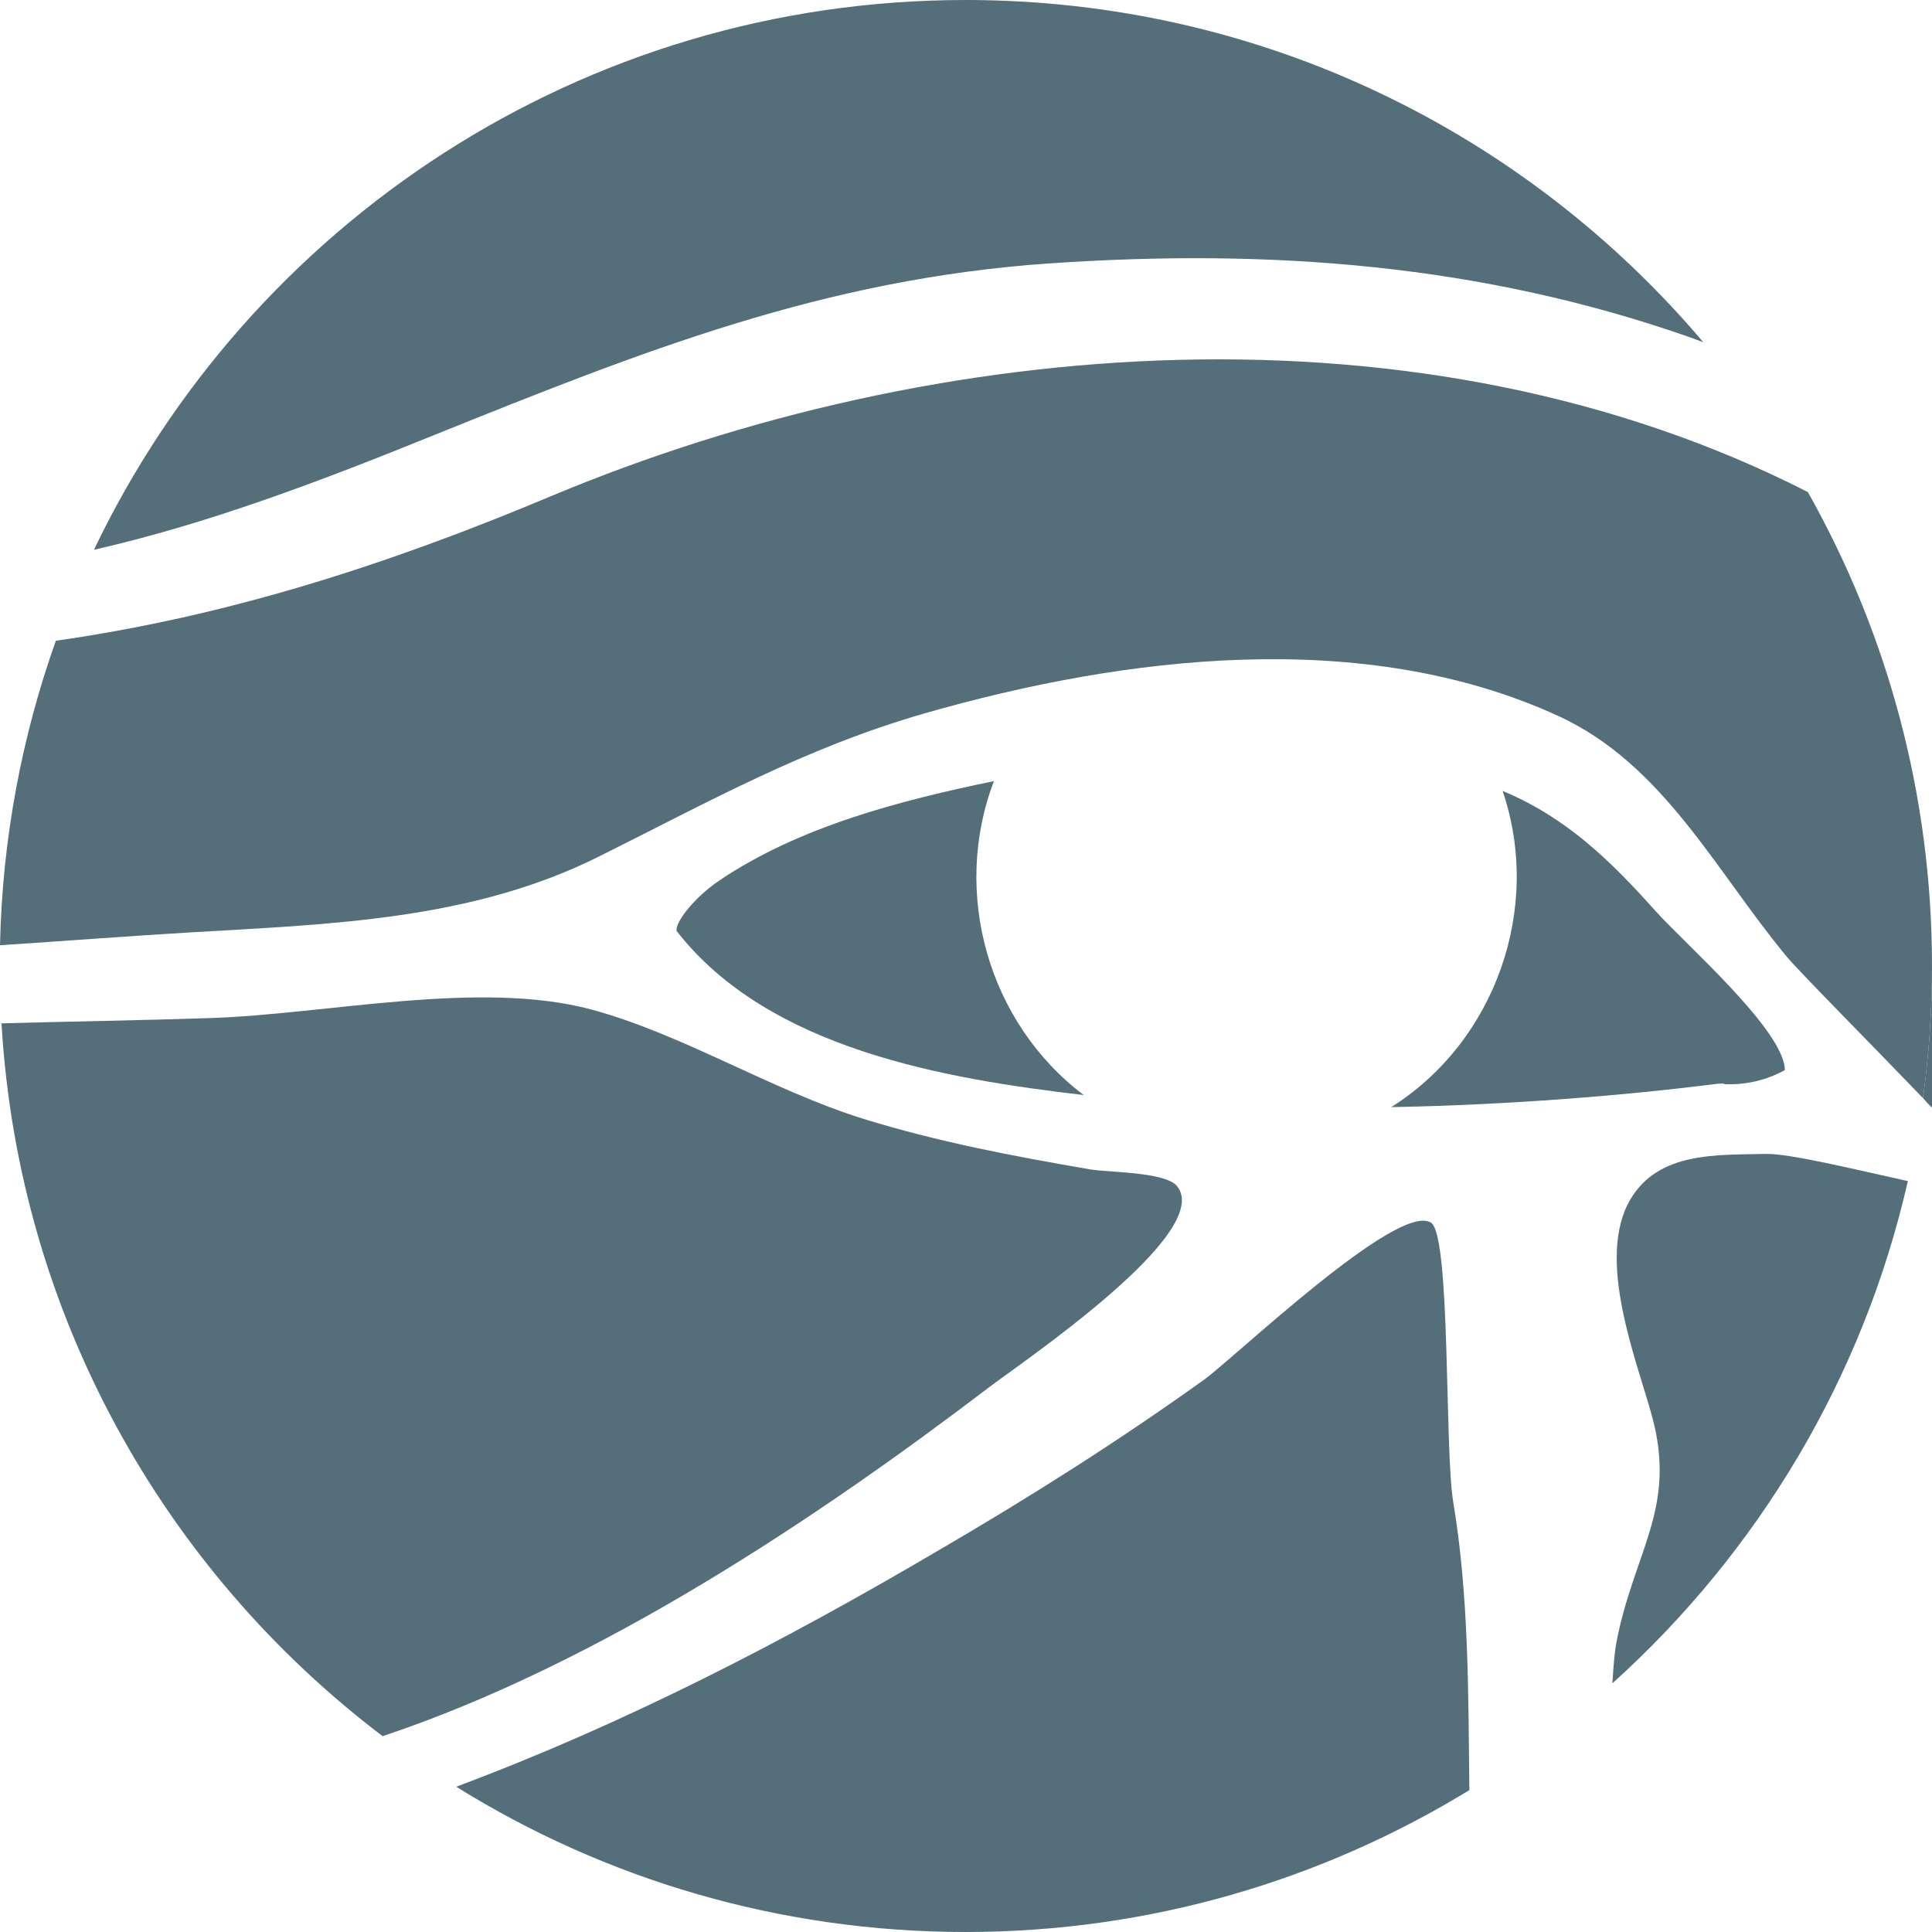 <?xml version="1.0" encoding="utf-8"?>
<!-- Generator: Adobe Illustrator 19.0.0, SVG Export Plug-In . SVG Version: 6.00 Build 0)  -->
<svg version="1.1" xmlns="http://www.w3.org/2000/svg" xmlns:xlink="http://www.w3.org/1999/xlink" x="0px" y="0px"
	 viewBox="0 0 512 512" style="enable-background:new 0 0 512 512;" xml:space="preserve">
<style type="text/css">
	.st0{display:none;}
	.st1{display:inline;}
	.st2{stroke:#000000;stroke-width:0.706;}
	.st3{stroke:#000000;}
	.st4{display:inline;stroke:#000000;stroke-width:0.592;}
	.st5{display:inline;stroke:#000000;}
	.st6{display:inline;stroke:#000000;stroke-width:0.745;}
	.st7{display:inline;fill:#546E7A;}
	.st8{fill:#FFFFFF;stroke:#000000;stroke-width:0.623;}
	.st9{display:inline;fill:#FFFFFF;}
	.st10{clip-path:url(#SVGID_2_);}
	.st11{fill:#546E7A;}
	.st12{fill:#FFFFFF;}
	.st13{display:inline;fill:none;stroke:#000000;stroke-miterlimit:10;}
</style>
<g id="Layer_2" class="st0">
	<g class="st1">
		<path class="st2" d="M428.1,305c-4.5,1-6.7,2.4-9.9,5.3c-8.6,7.7-11.6,22.1-2.1,32.3c3.8,4.1,9.5,5.8,14.1,5.5
			c8.2-0.5,14.1-6.7,13.6-14.8c-0.6-7.1-7.9-12-12.7-10c-0.3,0.1-0.6,0.3-0.8,0.4c-3.1,2.5-2.1,3.2,0.5,2.2c2.5-1,6,0.3,7.6,2.8
			c1.7,2.5,1.4,8-1,11c-2.2,2.8-5.4,4.1-10.1,3.2c-9-1.8-13.1-11.9-9.9-20.9c2.5-7.1,8.6-11.4,16.9-11.4c11.5,1,17.4,7.8,20.3,15.4
			c1,2.7,1.3,4.8,1.6,7.8c0.5,4.3,0.1,7.6,0.1,8.5c-1.3,33.5-52.4,49.9-96.1,40.2c-8.9-1.5-19.7-5.2-35.4-11.9
			c-33.8-15-78.6-38.9-115.1-69.6c-10.9-8.9-18.5-16.1-21-20.1c-2.4-3.7-2.4-3.9-1.2-4.8c2.2-1.6,4-2,25.7-5.1
			c34.4-6.4,48.2-13.3,73.8-23.2c13-6.1,7.2-4.4,11.3-5.3c11.8-2.5,24,0.5,36,0.9c24.8,0.8,66.1,2,74.5,2.8
			c19.6,1.8,30.2,2.8,31.4,2.9c13.1,1.1,13,1.1,18.7,2.1c0.2-2.8,0.4-5.6,0.3-8.2c0-4.3,1-8.7-0.4-10.1c-1.8-1.8-5.5,0.4-27.1-0.4
			c-17.8-0.7-46.1-2.7-52.6-3.2c-24.9-1.9-40.3-0.6-65-7.3c-11.8-3.2-16.6-5.4-25-10.6c-11.4-7-11.7-7.2-21.3-11.4
			c-18.1-7.9-47.1-16.4-64.9-18.4c-4.7-0.5-14.6-2.9-32-2.4c-25,0.7-30,2.8-43.8,7.1c-18.8,5.9-21.7,9.3-40.6,34.7
			c-10.5,14.2-16.3,20.8-27.4,31.6c-10.7,10.4-12.6,14.1-8.7,16.7c1.6,1.1,3.3,1.1,16.1,0.6c18-0.8,23.7-0.6,29.6,0.8
			c6.6,1.6,9.2,3.5,9.8,7c0.3,1.5,0.6,9,0.7,16.6c0.2,15.4-0.2,17.1-4.6,23.2c-5,6.8-5.1,14.3-0.5,21.5c2.8,4.4,4.7,9.5,6.8,18.8
			c2.4,10.3,5.7,20,7.4,30.4c2.4,14.4,3.8,18.3,8.6,18.3l0,0c4.4,0,8.4-0.9,9.4-3.3c0.5-1.3,1.3-14.7,2.4-44.3
			c0.7-19,1.9-27.7,4.2-31.5c1.4-2.3,1.5-3.4,1.5-23.7c0-13.3,0.3-21.5,0.7-21.8c1.8-1.1,10,4.2,23.3,15
			c45.6,36.7,121.1,76.5,146.9,85c24.2,10,37.1,13.1,56.9,14.8c46.8,3.3,93.7-16.7,93.2-58.3c-0.1-5-0.2-10-2.7-16.4
			C454.8,308.2,441.8,302,428.1,305z M273.1,219.3c4.7,3.1,8.2,7.7,7.9,9.2l0,0c-12.8,17.4-41.6,26.2-74.7,30.1
			c12-9.1,19.7-23.4,19.7-39.6c0-6.2-1.1-12.3-3.3-18c8.6,1.8,17.4,4.1,26.2,7C257.3,211.2,265.8,214.4,273.1,219.3z M90.1,256.7
			c-6.8-0.3-12.4-1.4-12.4-2.5c0-0.8,3.7-5.3,10.2-12.6c6.4-7.1,9.8-11.3,13.4-16.5c1.8-2.6,5.7-6.8,8.6-9.5
			c6.1-5.5,8.6-7.4,16.1-11c1.1-0.6,2.2-1.1,3.4-1.6c-1.8,5.2-2.7,10.6-2.7,16.1c0,17.6,9.2,33.1,23.1,41.9
			C128,260.5,107,258.8,90.1,256.7z"/>
		<path class="st2" d="M461.7,168.1c-1.1-2.2-1.3-2.2-5.9-2.2c-12.3,0-48.2-1.5-71.5-6.8c-23.1-5.3-44.5-16.3-66.7-24.7
			c-19.1-7.2-37.2-17.7-57.2-21.8c-37.7-7.9-77.1-9-115.5-5.5c-14.2,1.3-28.1,5.4-41.7,9.9c-13.5,4.5-27.4,8.9-39.3,16.8
			c-3.5,2.3-8.7,4.5-9,8.7c-0.3,4,3.5,8.3,7.3,9.4c3.6,1.1,7.1-2.5,10.7-3.8c12.3-4.3,24.5-9.3,37.1-12.7
			c16.1-4.4,32.5-8.5,49.1-9.8c30-2.3,60.6-1.3,90.2,3.9c11.5,2,22.4,6.5,33.4,10.4c6,2.2,11.8,4.8,17.7,7.2
			c5.4,2.2,10.8,4.6,16.2,6.8c12.3,4.9,24.4,10.3,37.1,14c13.4,3.8,27.2,6.2,41,8.1c14.9,2,33.2,3.1,44.9,3.5l0,0
			c8.3,0.3,22.6-0.2,23.6-0.8C463.9,178.2,463,170.7,461.7,168.1z"/>
	</g>
</g>
<g id="Layer_3_copy" class="st0">
	<g class="st1">
		<path class="st3" d="M189.4,259.7c44.3-5.2,83-17.2,100.2-40.2h0c0.4-2-4.4-8.4-10.6-12.6c-9.9-6.6-21.2-11-32.3-15.2
			c-11.8-3.8-23.6-7-35.2-9.4c2.9,7.6,4.4,15.9,4.4,24.2C215.9,228.2,205.5,247.6,189.4,259.7z"/>
		<path class="st2" d="M81.6,186.9c-10,4.9-13.4,7.4-21.6,14.8c-3.9,3.5-9.1,9.2-11.5,12.7c-4.9,7-9.5,12.6-18,22.1
			c-8.8,9.8-13.7,15.9-13.7,17c0,1.5,7.5,3,16.6,3.4c22.6,2.9,50.9,5.2,80.4,5.8c-18.6-11.8-31-32.6-31-56.3
			c0-7.4,1.2-14.7,3.6-21.6C84.6,185.5,83.1,186.2,81.6,186.9z"/>
		<path class="st3" d="M185,156.3c23.9,2.7,62.8,14.1,87.2,24.7c12.9,5.6,13.3,5.9,28.6,15.3c11.4,7.1,17.8,9.9,33.6,14.3
			c33.1,9.1,53.8,7.4,87.2,9.8c8.8,0.7,47,3.3,70.9,4.2c8.5,0.3,15.1,0.3,20.1,0.1v-71.3c-4,0-7.2,0-10.1-0.1l-0.1,0
			c-15.7-0.5-40.3-1.9-60.3-4.6c-18.5-2.5-37-5.8-55-10.9c-17-4.9-33.3-12.2-49.8-18.7c-7.3-2.9-14.5-6.1-21.8-9.1
			c-7.9-3.3-15.7-6.8-23.7-9.7C277,95,262.3,89,246.9,86.3c-39.8-7-80.8-8.3-121.1-5.2c-22.3,1.7-44.3,7.3-65.9,13.2
			c-16.9,4.6-33,11.4-49.6,17.1c-3.4,1.2-6.8,3.9-9.8,4.9v127.3c10-10.3,17.1-19.1,28.4-34.3c25.4-34.2,29.2-38.7,54.4-46.6
			c18.6-5.8,25.3-8.5,58.8-9.5C165.4,152.4,178.8,155.6,185,156.3z"/>
		<path class="st3" d="M409,445.1c-26.6-2.3-43.9-6.5-76.4-19.8c-34.7-11.5-136.1-64.8-197.2-114.1c-17.9-14.5-29-21.6-31.4-20.1
			c-0.6,0.4-1,11.4-1,29.2c0,27.3-0.1,28.8-2,31.8c-3.1,5.1-4.7,16.8-5.7,42.3c-1.5,39.7-2.5,57.8-3.3,59.5
			c-1.3,3.2-6.7,4.4-12.6,4.4l0,0c-6.4,0-8.3-5.2-11.5-24.6c-2.3-14-6.7-27-10-40.8c-2.9-12.4-5.3-19.3-9.2-25.2
			c-6.2-9.7-6-19.8,0.7-28.9c6-8.2,6.5-10.5,6.2-31.2c-0.1-10.2-0.5-20.2-0.9-22.3c-0.8-4.8-4.4-7.3-13.2-9.4
			c-8-2-15.4-2.2-39.6-1.1c-0.6,0-1.6,0.1-1.6,0.1v237.6h512v-96C488.5,438.2,448.7,447.9,409,445.1z"/>
		<path class="st3" d="M51,69.5c18.2-6,36.8-11.5,55.9-13.3c51.5-4.8,104.3-3.3,155,7.3c26.8,5.6,51.1,19.7,76.8,29.3
			c29.8,11.2,58.8,26,89.8,33.1c25.5,5.8,62.1,8.2,84.1,8.9V0.5H0.5v90.3C15.5,81,33.6,75.3,51,69.5z"/>
		<path class="st3" d="M194,316.7c48.9,41.3,109.1,73.4,154.4,93.5c21.1,9,35.8,13.9,47.7,15.9c43.8,9.7,93.3-0.1,116.3-24.5V247.7
			c-3-0.2-5.3-0.4-8.7-0.7c-1.6-0.1-16-1.6-42.3-4c-11.3-1-66.7-2.7-100.1-3.7c-16.1-0.5-32.6-4.5-48.4-1.2
			c-5.5,1.1,2.2-1.1-15.2,7.1c-34.4,13.3-53,22.6-99.1,31.1c-29.2,4.3-31.5,4.7-34.5,6.9c-1.7,1.2-1.6,1.5,1.6,6.5
			C169.2,295,179.4,304.7,194,316.7z"/>
	</g>
</g>
<g id="Layer_4" class="st0">
	<rect x="58.6" y="197.9" class="st4" width="24" height="23.5"/>
	<rect x="34.6" y="221.5" class="st4" width="24" height="23.5"/>
	<rect x="34.6" y="268.5" class="st4" width="24" height="23.5"/>
	<rect x="10.6" y="268.5" class="st4" width="24" height="23.5"/>
	<rect x="34.6" y="292.1" class="st4" width="24" height="23.5"/>
	<rect x="10.6" y="292.1" class="st4" width="24" height="23.5"/>
	<rect x="34.6" y="315.6" class="st4" width="24" height="23.5"/>
	<rect x="10.6" y="315.6" class="st4" width="24" height="23.5"/>
	<rect x="106.6" y="315.6" class="st4" width="24" height="23.5"/>
	<rect x="130.6" y="339.1" class="st4" width="24" height="23.5"/>
	<rect x="106.6" y="339.1" class="st4" width="24" height="23.5"/>
	<rect x="10.6" y="339.1" class="st4" width="24" height="23.5"/>
	<rect x="10.6" y="362.6" class="st4" width="24" height="23.5"/>
	<rect x="34.6" y="386.2" class="st4" width="24" height="23.5"/>
	<rect x="10.6" y="386.2" class="st4" width="24" height="23.5"/>
	<rect x="34.6" y="409.7" class="st4" width="24" height="23.5"/>
	<rect x="10.6" y="409.7" class="st4" width="24" height="23.5"/>
	<rect x="34.6" y="433.2" class="st4" width="24" height="23.5"/>
	<rect x="10.6" y="433.2" class="st4" width="24" height="23.5"/>
	<rect x="34.6" y="456.8" class="st4" width="24" height="23.5"/>
	<rect x="10.6" y="456.8" class="st4" width="24" height="23.5"/>
	<rect x="130.6" y="362.6" class="st4" width="24" height="23.5"/>
	<rect x="106.6" y="362.6" class="st4" width="24" height="23.5"/>
	<rect x="130.6" y="386.2" class="st4" width="24" height="23.5"/>
	<rect x="106.6" y="386.2" class="st4" width="24" height="23.5"/>
	<rect x="130.6" y="409.7" class="st4" width="24" height="23.5"/>
	<rect x="106.6" y="409.7" class="st4" width="24" height="23.5"/>
	<rect x="130.6" y="433.2" class="st4" width="24" height="23.5"/>
	<rect x="106.6" y="433.2" class="st4" width="24" height="23.5"/>
	<rect x="82.6" y="456.8" class="st4" width="24" height="23.5"/>
	<rect x="58.6" y="456.8" class="st4" width="24" height="23.5"/>
	<rect x="130.6" y="456.8" class="st4" width="24" height="23.5"/>
	<rect x="106.6" y="456.8" class="st4" width="24" height="23.5"/>
	<rect x="34.6" y="480.3" class="st4" width="24" height="23.5"/>
	<rect x="10.6" y="480.3" class="st4" width="24" height="23.5"/>
	<rect x="-13.4" y="268.5" class="st4" width="24" height="23.5"/>
	<rect x="-13.4" y="292.1" class="st4" width="24" height="23.5"/>
	<rect x="-13.4" y="315.6" class="st4" width="24" height="23.5"/>
	<rect x="-13.4" y="339.1" class="st4" width="24" height="23.5"/>
	<rect x="-13.4" y="362.6" class="st4" width="24" height="23.5"/>
	<rect x="-13.4" y="386.2" class="st4" width="24" height="23.5"/>
	<rect x="-13.4" y="409.7" class="st4" width="24" height="23.5"/>
	<rect x="-13.4" y="433.2" class="st4" width="24" height="23.5"/>
	<rect x="-13.4" y="456.8" class="st4" width="24" height="23.5"/>
	<rect x="-13.4" y="480.3" class="st4" width="24" height="23.5"/>
	<rect x="82.6" y="480.3" class="st4" width="24" height="23.5"/>
	<rect x="58.6" y="480.3" class="st4" width="24" height="23.5"/>
	<rect x="130.6" y="480.3" class="st4" width="24" height="23.5"/>
	<rect x="106.6" y="480.3" class="st4" width="24" height="23.5"/>
	<rect x="154.6" y="362.6" class="st4" width="24" height="23.5"/>
	<rect x="178.6" y="362.6" class="st4" width="24" height="23.5"/>
	<rect x="178.6" y="386.2" class="st4" width="24" height="23.5"/>
	<rect x="154.6" y="386.2" class="st4" width="24" height="23.5"/>
	<rect x="178.6" y="409.7" class="st4" width="24" height="23.5"/>
	<rect x="154.6" y="409.7" class="st4" width="24" height="23.5"/>
	<rect x="178.6" y="433.2" class="st4" width="24" height="23.5"/>
	<rect x="154.6" y="433.2" class="st4" width="24" height="23.5"/>
	<rect x="178.6" y="456.8" class="st4" width="24" height="23.5"/>
	<rect x="154.6" y="456.8" class="st4" width="24" height="23.5"/>
	<rect x="178.6" y="480.3" class="st4" width="24" height="23.5"/>
	<rect x="154.6" y="480.3" class="st4" width="24" height="23.5"/>
	<rect x="202.6" y="386.2" class="st4" width="24" height="23.5"/>
	<rect x="226.6" y="386.2" class="st4" width="24" height="23.5"/>
	<rect x="226.6" y="409.7" class="st4" width="24" height="23.5"/>
	<rect x="202.6" y="409.7" class="st4" width="24" height="23.5"/>
	<rect x="226.6" y="433.2" class="st4" width="24" height="23.5"/>
	<rect x="202.6" y="433.2" class="st4" width="24" height="23.5"/>
	<rect x="226.6" y="456.8" class="st4" width="24" height="23.5"/>
	<rect x="202.6" y="456.8" class="st4" width="24" height="23.5"/>
	<rect x="226.6" y="480.3" class="st4" width="24" height="23.5"/>
	<rect x="202.6" y="480.3" class="st4" width="24" height="23.5"/>
	<rect x="250.6" y="409.7" class="st4" width="24" height="23.5"/>
	<rect x="274.6" y="409.7" class="st4" width="24" height="23.5"/>
	<rect x="274.6" y="433.2" class="st4" width="24" height="23.5"/>
	<rect x="250.6" y="433.2" class="st4" width="24" height="23.5"/>
	<rect x="274.6" y="456.8" class="st4" width="24" height="23.5"/>
	<rect x="250.6" y="456.8" class="st4" width="24" height="23.5"/>
	<rect x="274.6" y="480.3" class="st4" width="24" height="23.5"/>
	<rect x="250.6" y="480.3" class="st4" width="24" height="23.5"/>
	<rect x="298.6" y="433.2" class="st4" width="24" height="23.5"/>
	<rect x="322.6" y="433.2" class="st4" width="24" height="23.5"/>
	<rect x="490.6" y="433.2" class="st4" width="24" height="23.5"/>
	<rect x="322.6" y="456.8" class="st4" width="24" height="23.5"/>
	<rect x="298.6" y="456.8" class="st4" width="24" height="23.5"/>
	<rect x="322.6" y="480.3" class="st4" width="24" height="23.5"/>
	<rect x="298.6" y="480.3" class="st4" width="24" height="23.5"/>
	<rect x="346.6" y="456.8" class="st4" width="24" height="23.5"/>
	<rect x="346.6" y="480.3" class="st4" width="24" height="23.5"/>
	<rect x="58.6" y="221.5" class="st4" width="24" height="23.5"/>
	<rect x="216" y="197.9" class="st4" width="24" height="23.5"/>
	<rect x="240" y="197.9" class="st4" width="24" height="23.5"/>
	<rect x="216" y="221.5" class="st4" width="24" height="23.5"/>
	<rect x="370.6" y="456.8" class="st4" width="24" height="23.5"/>
	<rect x="370.6" y="480.3" class="st4" width="24" height="23.5"/>
	<rect x="418.6" y="456.8" class="st4" width="24" height="23.5"/>
	<rect x="394.6" y="456.8" class="st4" width="24" height="23.5"/>
	<rect x="418.6" y="480.3" class="st4" width="24" height="23.5"/>
	<rect x="394.6" y="480.3" class="st4" width="24" height="23.5"/>
	<rect x="466.6" y="456.8" class="st4" width="24" height="23.5"/>
	<rect x="442.6" y="456.8" class="st4" width="24" height="23.5"/>
	<rect x="466.6" y="480.3" class="st4" width="24" height="23.5"/>
	<rect x="442.6" y="480.3" class="st4" width="24" height="23.5"/>
	<rect x="490.6" y="456.8" class="st4" width="24" height="23.5"/>
	<rect x="490.6" y="480.3" class="st4" width="24" height="23.5"/>
	<rect x="10.6" y="174.4" class="st4" width="24" height="23.5"/>
	<rect x="274.6" y="174.4" class="st4" width="24" height="23.5"/>
	<rect x="322.6" y="174.4" class="st4" width="24" height="23.5"/>
	<rect x="298.6" y="174.4" class="st4" width="24" height="23.5"/>
	<rect x="346.6" y="174.4" class="st4" width="24" height="23.5"/>
	<rect x="370.6" y="174.4" class="st4" width="24" height="23.5"/>
	<rect x="418.6" y="174.4" class="st4" width="24" height="23.5"/>
	<rect x="394.6" y="174.4" class="st4" width="24" height="23.5"/>
	<rect x="466.6" y="174.4" class="st4" width="24" height="23.5"/>
	<rect x="442.6" y="174.4" class="st4" width="24" height="23.5"/>
	<rect x="490.6" y="174.4" class="st4" width="24" height="23.5"/>
	<rect x="346.6" y="197.9" class="st4" width="24" height="23.5"/>
	<rect x="370.6" y="197.9" class="st4" width="24" height="23.5"/>
	<rect x="418.6" y="197.9" class="st4" width="24" height="23.5"/>
	<rect x="394.6" y="197.9" class="st4" width="24" height="23.5"/>
	<rect x="466.6" y="197.9" class="st4" width="24" height="23.5"/>
	<rect x="442.6" y="197.9" class="st4" width="24" height="23.5"/>
	<rect x="490.6" y="197.9" class="st4" width="24" height="23.5"/>
	<rect x="34.6" y="150.9" class="st4" width="24" height="23.5"/>
	<rect x="10.6" y="150.9" class="st4" width="24" height="23.5"/>
	<rect x="58.6" y="150.9" class="st4" width="24" height="23.5"/>
	<rect x="226.6" y="150.9" class="st4" width="24" height="23.5"/>
	<rect x="274.6" y="150.9" class="st4" width="24" height="23.5"/>
	<rect x="250.6" y="150.9" class="st4" width="24" height="23.5"/>
	<rect x="322.6" y="150.9" class="st4" width="24" height="23.5"/>
	<rect x="298.6" y="150.9" class="st4" width="24" height="23.5"/>
	<rect x="346.6" y="150.9" class="st4" width="24" height="23.5"/>
	<rect x="370.6" y="150.9" class="st4" width="24" height="23.5"/>
	<rect x="418.6" y="150.9" class="st4" width="24" height="23.5"/>
	<rect x="394.6" y="150.9" class="st4" width="24" height="23.5"/>
	<rect x="466.6" y="150.9" class="st4" width="24" height="23.5"/>
	<rect x="442.6" y="150.9" class="st4" width="24" height="23.5"/>
	<rect x="490.6" y="150.9" class="st4" width="24" height="23.5"/>
	<rect x="34.6" y="127.3" class="st4" width="24" height="23.5"/>
	<rect x="10.6" y="127.3" class="st4" width="24" height="23.5"/>
	<rect x="82.6" y="127.3" class="st4" width="24" height="23.5"/>
	<rect x="58.6" y="127.3" class="st4" width="24" height="23.5"/>
	<rect x="130.6" y="127.3" class="st4" width="24" height="23.5"/>
	<rect x="106.6" y="127.3" class="st4" width="24" height="23.5"/>
	<rect x="178.6" y="127.3" class="st4" width="24" height="23.5"/>
	<rect x="154.6" y="127.3" class="st4" width="24" height="23.5"/>
	<rect x="226.6" y="127.3" class="st4" width="24" height="23.5"/>
	<rect x="202.6" y="127.3" class="st4" width="24" height="23.5"/>
	<rect x="274.6" y="127.3" class="st4" width="24" height="23.5"/>
	<rect x="250.6" y="127.3" class="st4" width="24" height="23.5"/>
	<rect x="322.6" y="127.3" class="st4" width="24" height="23.5"/>
	<rect x="298.6" y="127.3" class="st4" width="24" height="23.5"/>
	<rect x="346.6" y="127.3" class="st4" width="24" height="23.5"/>
	<rect x="34.6" y="103.8" class="st4" width="24" height="23.5"/>
	<rect x="10.6" y="103.8" class="st4" width="24" height="23.5"/>
	<rect x="82.6" y="103.8" class="st4" width="24" height="23.5"/>
	<rect x="58.6" y="103.8" class="st4" width="24" height="23.5"/>
	<rect x="130.6" y="103.8" class="st4" width="24" height="23.5"/>
	<rect x="106.6" y="103.8" class="st4" width="24" height="23.5"/>
	<rect x="178.6" y="103.8" class="st4" width="24" height="23.5"/>
	<rect x="154.6" y="103.8" class="st4" width="24" height="23.5"/>
	<rect x="226.6" y="103.8" class="st4" width="24" height="23.5"/>
	<rect x="202.6" y="103.8" class="st4" width="24" height="23.5"/>
	<rect x="274.6" y="103.8" class="st4" width="24" height="23.5"/>
	<rect x="250.6" y="103.8" class="st4" width="24" height="23.5"/>
	<rect x="298.6" y="103.8" class="st4" width="24" height="23.5"/>
	<rect x="418.6" y="103.8" class="st4" width="24" height="23.5"/>
	<rect x="466.6" y="103.8" class="st4" width="24" height="23.5"/>
	<rect x="442.6" y="103.8" class="st4" width="24" height="23.5"/>
	<rect x="490.6" y="103.8" class="st4" width="24" height="23.5"/>
	<rect x="82.6" y="80.3" class="st4" width="24" height="23.5"/>
	<rect x="130.6" y="80.3" class="st4" width="24" height="23.5"/>
	<rect x="106.6" y="80.3" class="st4" width="24" height="23.5"/>
	<rect x="178.6" y="80.3" class="st4" width="24" height="23.5"/>
	<rect x="154.6" y="80.3" class="st4" width="24" height="23.5"/>
	<rect x="226.6" y="80.3" class="st4" width="24" height="23.5"/>
	<rect x="202.6" y="80.3" class="st4" width="24" height="23.5"/>
	<rect x="346.6" y="80.3" class="st4" width="24" height="23.5"/>
	<rect x="370.6" y="80.3" class="st4" width="24" height="23.5"/>
	<rect x="418.6" y="80.3" class="st4" width="24" height="23.5"/>
	<rect x="394.6" y="80.3" class="st4" width="24" height="23.5"/>
	<rect x="466.6" y="80.3" class="st4" width="24" height="23.5"/>
	<rect x="442.6" y="80.3" class="st4" width="24" height="23.5"/>
	<rect x="490.6" y="80.3" class="st4" width="24" height="23.5"/>
	<rect x="10.6" y="56.7" class="st4" width="24" height="23.5"/>
	<rect x="322.6" y="56.7" class="st4" width="24" height="23.5"/>
	<rect x="298.6" y="56.7" class="st4" width="24" height="23.5"/>
	<rect x="346.6" y="56.7" class="st4" width="24" height="23.5"/>
	<rect x="370.6" y="56.7" class="st4" width="24" height="23.5"/>
	<rect x="418.6" y="56.7" class="st4" width="24" height="23.5"/>
	<rect x="394.6" y="56.7" class="st4" width="24" height="23.5"/>
	<rect x="466.6" y="56.7" class="st4" width="24" height="23.5"/>
	<rect x="442.6" y="56.7" class="st4" width="24" height="23.5"/>
	<rect x="490.6" y="56.7" class="st4" width="24" height="23.5"/>
	<rect x="34.6" y="33.2" class="st4" width="24" height="23.5"/>
	<rect x="10.6" y="33.2" class="st4" width="24" height="23.5"/>
	<rect x="82.6" y="33.2" class="st4" width="24" height="23.5"/>
	<rect x="58.6" y="33.2" class="st4" width="24" height="23.5"/>
	<rect x="130.6" y="33.2" class="st4" width="24" height="23.5"/>
	<rect x="106.6" y="33.2" class="st4" width="24" height="23.5"/>
	<rect x="178.6" y="33.2" class="st4" width="24" height="23.5"/>
	<rect x="154.6" y="33.2" class="st4" width="24" height="23.5"/>
	<rect x="226.6" y="33.2" class="st4" width="24" height="23.5"/>
	<rect x="202.6" y="33.2" class="st4" width="24" height="23.5"/>
	<rect x="274.6" y="33.2" class="st4" width="24" height="23.5"/>
	<rect x="250.6" y="33.2" class="st4" width="24" height="23.5"/>
	<rect x="322.6" y="33.2" class="st4" width="24" height="23.5"/>
	<rect x="298.6" y="33.2" class="st4" width="24" height="23.5"/>
	<rect x="346.6" y="33.2" class="st4" width="24" height="23.5"/>
	<rect x="370.6" y="33.2" class="st4" width="24" height="23.5"/>
	<rect x="418.6" y="33.2" class="st4" width="24" height="23.5"/>
	<rect x="394.6" y="33.2" class="st4" width="24" height="23.5"/>
	<rect x="466.6" y="33.2" class="st4" width="24" height="23.5"/>
	<rect x="442.6" y="33.2" class="st4" width="24" height="23.5"/>
	<rect x="490.6" y="33.2" class="st4" width="24" height="23.5"/>
	<rect x="34.6" y="9.7" class="st4" width="24" height="23.5"/>
	<rect x="10.6" y="9.7" class="st4" width="24" height="23.5"/>
	<rect x="82.6" y="9.7" class="st4" width="24" height="23.5"/>
	<rect x="58.6" y="9.7" class="st4" width="24" height="23.5"/>
	<rect x="130.6" y="9.7" class="st4" width="24" height="23.5"/>
	<rect x="106.6" y="9.7" class="st4" width="24" height="23.5"/>
	<rect x="178.6" y="9.7" class="st4" width="24" height="23.5"/>
	<rect x="154.6" y="9.7" class="st4" width="24" height="23.5"/>
	<rect x="226.6" y="9.7" class="st4" width="24" height="23.5"/>
	<rect x="202.6" y="9.7" class="st4" width="24" height="23.5"/>
	<rect x="274.6" y="9.7" class="st4" width="24" height="23.5"/>
	<rect x="250.6" y="9.7" class="st4" width="24" height="23.5"/>
	<rect x="322.6" y="9.7" class="st4" width="24" height="23.5"/>
	<rect x="298.6" y="9.7" class="st4" width="24" height="23.5"/>
	<rect x="346.6" y="9.7" class="st4" width="24" height="23.5"/>
	<rect x="370.6" y="9.7" class="st4" width="24" height="23.5"/>
	<rect x="418.6" y="9.7" class="st4" width="24" height="23.5"/>
	<rect x="394.6" y="9.7" class="st4" width="24" height="23.5"/>
	<rect x="466.6" y="9.7" class="st4" width="24" height="23.5"/>
	<rect x="442.6" y="9.7" class="st4" width="24" height="23.5"/>
	<rect x="490.6" y="9.7" class="st4" width="24" height="23.5"/>
	<rect x="34.6" y="-13.8" class="st4" width="24" height="23.5"/>
	<rect x="10.6" y="-13.8" class="st4" width="24" height="23.5"/>
	<rect x="-13.4" y="197.9" class="st4" width="24" height="23.5"/>
	<rect x="-13.4" y="174.4" class="st4" width="24" height="23.5"/>
	<rect x="-13.4" y="150.9" class="st4" width="24" height="23.5"/>
	<rect x="-13.4" y="127.3" class="st4" width="24" height="23.5"/>
	<rect x="-13.4" y="103.8" class="st4" width="24" height="23.5"/>
	<rect x="-13.4" y="80.3" class="st4" width="24" height="23.5"/>
	<rect x="-13.4" y="56.7" class="st4" width="24" height="23.5"/>
	<rect x="-13.4" y="33.2" class="st4" width="24" height="23.5"/>
	<rect x="-13.4" y="9.7" class="st4" width="24" height="23.5"/>
	<rect x="-13.4" y="-13.8" class="st4" width="24" height="23.5"/>
	<rect x="82.6" y="-13.8" class="st4" width="24" height="23.5"/>
	<rect x="58.6" y="-13.8" class="st4" width="24" height="23.5"/>
	<rect x="130.6" y="-13.8" class="st4" width="24" height="23.5"/>
	<rect x="106.6" y="-13.8" class="st4" width="24" height="23.5"/>
	<rect x="178.6" y="-13.8" class="st4" width="24" height="23.5"/>
	<rect x="154.6" y="-13.8" class="st4" width="24" height="23.5"/>
	<rect x="226.6" y="-13.8" class="st4" width="24" height="23.5"/>
	<rect x="202.6" y="-13.8" class="st4" width="24" height="23.5"/>
	<rect x="274.6" y="-13.8" class="st4" width="24" height="23.5"/>
	<rect x="250.6" y="-13.8" class="st4" width="24" height="23.5"/>
	<rect x="322.6" y="-13.8" class="st4" width="24" height="23.5"/>
	<rect x="298.6" y="-13.8" class="st4" width="24" height="23.5"/>
	<rect x="346.6" y="-13.8" class="st4" width="24" height="23.5"/>
	<rect x="370.6" y="-13.8" class="st4" width="24" height="23.5"/>
	<rect x="418.6" y="-13.8" class="st4" width="24" height="23.5"/>
	<rect x="394.6" y="-13.8" class="st4" width="24" height="23.5"/>
	<rect x="466.6" y="-13.8" class="st4" width="24" height="23.5"/>
	<rect x="442.6" y="-13.8" class="st4" width="24" height="23.5"/>
	<rect x="490.6" y="-13.8" class="st4" width="24" height="23.5"/>
	<rect x="418.6" y="409.7" class="st4" width="24" height="23.5"/>
	<rect x="394.6" y="409.7" class="st4" width="24" height="23.5"/>
	<rect x="442.6" y="409.7" class="st4" width="24" height="23.5"/>
	<rect x="322.6" y="386.2" class="st4" width="24" height="23.5"/>
	<rect x="346.6" y="386.2" class="st4" width="24" height="23.5"/>
	<rect x="370.6" y="386.2" class="st4" width="24" height="23.5"/>
	<rect x="418.6" y="386.2" class="st4" width="24" height="23.5"/>
	<rect x="394.6" y="386.2" class="st4" width="24" height="23.5"/>
	<rect x="466.6" y="386.2" class="st4" width="24" height="23.5"/>
	<rect x="442.6" y="386.2" class="st4" width="24" height="23.5"/>
	<rect x="490.6" y="386.2" class="st4" width="24" height="23.5"/>
	<rect x="274.6" y="362.6" class="st4" width="24" height="23.5"/>
	<rect x="322.6" y="362.6" class="st4" width="24" height="23.5"/>
	<rect x="298.6" y="362.6" class="st4" width="24" height="23.5"/>
	<rect x="346.6" y="362.6" class="st4" width="24" height="23.5"/>
	<rect x="370.6" y="362.6" class="st4" width="24" height="23.5"/>
	<rect x="418.6" y="362.6" class="st4" width="24" height="23.5"/>
	<rect x="394.6" y="362.6" class="st4" width="24" height="23.5"/>
	<rect x="466.6" y="362.6" class="st4" width="24" height="23.5"/>
	<rect x="442.6" y="362.6" class="st4" width="24" height="23.5"/>
	<rect x="490.6" y="362.6" class="st4" width="24" height="23.5"/>
	<rect x="226.6" y="339.1" class="st4" width="24" height="23.5"/>
	<rect x="274.6" y="339.1" class="st4" width="24" height="23.5"/>
	<rect x="250.6" y="339.1" class="st4" width="24" height="23.5"/>
	<rect x="322.6" y="339.1" class="st4" width="24" height="23.5"/>
	<rect x="298.6" y="339.1" class="st4" width="24" height="23.5"/>
	<rect x="346.6" y="339.1" class="st4" width="24" height="23.5"/>
	<rect x="370.6" y="339.1" class="st4" width="24" height="23.5"/>
	<rect x="418.6" y="339.1" class="st4" width="24" height="23.5"/>
	<rect x="394.6" y="339.1" class="st4" width="24" height="23.5"/>
	<rect x="466.6" y="339.1" class="st4" width="24" height="23.5"/>
	<rect x="442.6" y="339.1" class="st4" width="24" height="23.5"/>
	<rect x="490.6" y="339.1" class="st4" width="24" height="23.5"/>
	<rect x="226.6" y="315.6" class="st4" width="24" height="23.5"/>
	<rect x="202.6" y="315.6" class="st4" width="24" height="23.5"/>
	<rect x="274.6" y="315.6" class="st4" width="24" height="23.5"/>
	<rect x="250.6" y="315.6" class="st4" width="24" height="23.5"/>
	<rect x="322.6" y="315.6" class="st4" width="24" height="23.5"/>
	<rect x="298.6" y="315.6" class="st4" width="24" height="23.5"/>
	<rect x="346.6" y="315.6" class="st4" width="24" height="23.5"/>
	<rect x="370.6" y="315.6" class="st4" width="24" height="23.5"/>
	<rect x="418.6" y="315.6" class="st4" width="24" height="23.5"/>
	<rect x="394.6" y="315.6" class="st4" width="24" height="23.5"/>
	<rect x="466.6" y="315.6" class="st4" width="24" height="23.5"/>
	<rect x="442.6" y="315.6" class="st4" width="24" height="23.5"/>
	<rect x="490.6" y="315.6" class="st4" width="24" height="23.5"/>
	<rect x="178.6" y="292.1" class="st4" width="24" height="23.5"/>
	<rect x="226.6" y="292.1" class="st4" width="24" height="23.5"/>
	<rect x="202.6" y="292.1" class="st4" width="24" height="23.5"/>
	<rect x="274.6" y="292.1" class="st4" width="24" height="23.5"/>
	<rect x="250.6" y="292.1" class="st4" width="24" height="23.5"/>
	<rect x="322.6" y="292.1" class="st4" width="24" height="23.5"/>
	<rect x="298.6" y="292.1" class="st4" width="24" height="23.5"/>
	<rect x="346.6" y="292.1" class="st4" width="24" height="23.5"/>
	<rect x="370.6" y="292.1" class="st4" width="24" height="23.5"/>
	<rect x="418.6" y="292.1" class="st4" width="24" height="23.5"/>
	<rect x="394.6" y="292.1" class="st4" width="24" height="23.5"/>
	<rect x="466.6" y="292.1" class="st4" width="24" height="23.5"/>
	<rect x="442.6" y="292.1" class="st4" width="24" height="23.5"/>
	<rect x="490.6" y="292.1" class="st4" width="24" height="23.5"/>
	<rect x="178.6" y="268.5" class="st4" width="24" height="23.5"/>
	<rect x="226.6" y="268.5" class="st4" width="24" height="23.5"/>
	<rect x="202.6" y="268.5" class="st4" width="24" height="23.5"/>
	<rect x="274.6" y="268.5" class="st4" width="24" height="23.5"/>
	<rect x="250.6" y="268.5" class="st4" width="24" height="23.5"/>
	<rect x="322.6" y="268.5" class="st4" width="24" height="23.5"/>
	<rect x="298.6" y="268.5" class="st4" width="24" height="23.5"/>
	<rect x="346.6" y="268.5" class="st4" width="24" height="23.5"/>
	<rect x="370.6" y="268.5" class="st4" width="24" height="23.5"/>
	<rect x="418.6" y="268.5" class="st4" width="24" height="23.5"/>
	<rect x="394.6" y="268.5" class="st4" width="24" height="23.5"/>
	<rect x="466.6" y="268.5" class="st4" width="24" height="23.5"/>
	<rect x="442.6" y="268.5" class="st4" width="24" height="23.5"/>
	<rect x="490.6" y="268.5" class="st4" width="24" height="23.5"/>
	<rect x="274.6" y="245" class="st4" width="24" height="23.5"/>
	<rect x="322.6" y="245" class="st4" width="24" height="23.5"/>
	<rect x="298.6" y="245" class="st4" width="24" height="23.5"/>
	<rect x="346.6" y="245" class="st4" width="24" height="23.5"/>
	<rect x="370.6" y="245" class="st4" width="24" height="23.5"/>
	<rect x="418.6" y="245" class="st4" width="24" height="23.5"/>
	<rect x="394.6" y="245" class="st4" width="24" height="23.5"/>
	<rect x="466.6" y="245" class="st4" width="24" height="23.5"/>
	<rect x="442.6" y="245" class="st4" width="24" height="23.5"/>
	<rect x="490.6" y="245" class="st4" width="24" height="23.5"/>
</g>
<g id="Layer_3" class="st0">
	<path class="st5" d="M185.7,259.9c46.8-5.4,87.6-18.4,105.8-42.4h0c0.4-2-4.6-8.8-11.2-13.3c-10.4-7-22.4-11.6-34.1-16.1
		c-12.4-4.1-24.9-7.4-37.1-9.9c3.1,8.1,4.7,16.8,4.6,25.5C213.6,226.7,202.6,247.1,185.7,259.9z"/>
	<path class="st6" d="M72,183.1c-10.6,5.2-14.1,7.8-22.8,15.6c-4.1,3.7-9.6,9.7-12.2,13.4c-5.1,7.3-10,13.3-19,23.4
		c-9.3,10.4-14.5,16.8-14.5,17.9c0,1.6,7.9,3.2,17.5,3.6c23.9,3,53.7,5.5,84.8,6.1c-19.7-12.5-32.7-34.4-32.7-59.4
		c0-7.8,1.3-15.5,3.8-22.8C75.1,181.5,73.5,182.3,72,183.1z"/>
	<path class="st5" d="M181.1,150.7c25.2,2.9,66.3,14.9,92,26.1c13.6,5.9,14.1,6.2,30.1,16.2c12,7.4,18.7,10.5,35.5,15
		c34.9,9.6,56.8,7.8,92.1,10.4c9.3,0.7,49.5,3.5,74.7,4.5c9,0.3,16.1,0.3,21.1,0.2v-75.3c-4,0-7.5,0-10.6-0.1l-0.1,0
		c-16.6-0.5-42.5-2-63.6-4.9c-19.5-2.7-39.1-6.1-58.1-11.5c-18-5.1-35.2-12.9-52.5-19.8c-7.7-3.1-15.3-6.5-23-9.6
		c-8.3-3.4-16.5-7.2-25-10.2c-15.5-5.6-31-12-47.3-14.8c-42-7.4-85.3-8.8-127.8-5.5C95,73.2,71.8,79.1,49,85.3
		c-17.9,4.8-34.7,12-52.2,18.1c-3.5,1.2-7.3,4.1-10.3,5.2v134.4c10-10.9,17.9-20.1,29.9-36.2c26.9-36.1,30.8-40.9,57.4-49.2
		c19.6-6.2,26.6-9,62-10.1C160.4,146.6,174.5,150,181.1,150.7z"/>
	<path class="st5" d="M417.3,455.5c-28-2.4-46.3-6.8-80.6-20.9c-36.6-12.1-143.6-68.4-208.1-120.4c-18.9-15.3-30.5-22.8-33.1-21.3
		c-0.6,0.4-1,12-1,30.8c0,28.8-0.1,30.4-2.1,33.6c-3.3,5.4-4.9,17.7-6,44.6c-1.6,41.9-2.7,61-3.4,62.8c-1.4,3.4-7,4.7-13.3,4.7l0,0
		c-6.7,0-8.7-5.4-12.2-25.9c-2.4-14.8-7.1-28.5-10.5-43.1c-3-13.1-5.6-20.3-9.7-26.6c-6.6-10.2-6.3-20.9,0.7-30.5
		c6.3-8.6,6.8-11.1,6.6-32.9c-0.1-10.7-0.6-21.3-0.9-23.5c-0.9-5-4.6-7.7-13.9-10c-8.5-2.1-16.2-2.3-41.7-1.2
		c-0.6,0-1.6,0.1-1.6,0.1v250.6h540V425.3C501.5,448.2,459.3,458.5,417.3,455.5z"/>
	<path class="st5" d="M39.7,59.2c19.2-6.3,38.8-12.1,58.9-14c54.4-5.1,110.1-3.4,163.5,7.7c28.3,5.9,53.9,20.8,81,30.9
		c31.5,11.8,61.9,27.5,94.7,34.9c27,6.1,65.6,8.7,88.6,9.4V-13.5h-540v95.1C2.5,71.3,21.4,65.2,39.7,59.2z"/>
	<path class="st5" d="M190.6,320c51.6,43.6,115.1,77.5,163,98.7c22.2,9.5,37.7,14.7,50.3,16.8c46.2,10.2,98.7-0.1,122.7-25.8V247.2
		c-3-0.2-5.5-0.4-9.1-0.8c-1.7-0.1-16.8-1.7-44.6-4.2c-11.9-1.1-70.4-2.8-105.6-3.9c-17-0.5-34.4-4.7-51-1.2
		c-5.8,1.2,2.4-1.1-16,7.5c-36.3,14.1-55.9,23.8-104.6,32.8c-30.8,4.5-33.2,5-36.4,7.3c-1.7,1.3-1.7,1.6,1.7,6.8
		C164.4,297.1,175.1,307.4,190.6,320z"/>
</g>
<g id="Layer_7" class="st0">
	<polygon class="st7" points="36,128.5 255.5,0.5 475,128.5 475,384.5 255.5,512.5 36,384.5 	"/>
</g>
<g id="Layer_6" class="st0">
	<g class="st1">
		<path class="st8" d="M407.9,302.3c-3.9,0.9-5.9,2.1-8.8,4.7c-7.6,6.8-10.2,19.5-1.8,28.5c3.4,3.6,8.4,5.1,12.5,4.9
			c7.2-0.4,12.4-5.9,12-13.1c-0.5-6.2-7-10.5-11.2-8.8c-0.3,0.1-0.5,0.2-0.7,0.4c-2.7,2.2-1.8,2.8,0.4,2c2.2-0.8,5.3,0.3,6.7,2.4
			c1.5,2.2,1.2,7.1-0.8,9.7c-1.9,2.5-4.8,3.6-8.9,2.8c-7.9-1.6-11.6-10.5-8.7-18.4c2.2-6.2,7.6-10.1,14.9-10.1
			c10.1,0.8,15.4,6.9,17.9,13.6c0.9,2.4,1.2,4.3,1.4,6.9c0.4,3.8,0.1,6.7,0.1,7.5c-1.2,29.6-46.3,44-84.8,35.5
			c-7.8-1.3-17.4-4.5-31.2-10.5c-29.8-13.2-69.3-34.3-101.5-61.5c-9.6-7.8-16.3-14.2-18.5-17.7c-2.1-3.3-2.1-3.5-1-4.3
			c2-1.4,3.5-1.7,22.7-4.5c30.3-5.6,42.5-11.7,65.1-20.5c11.5-5.4,6.4-3.9,10-4.7c10.4-2.2,21.2,0.4,31.8,0.8
			c21.9,0.7,58.4,1.8,65.8,2.4c17.3,1.6,26.7,2.5,27.7,2.6c11.5,1,11.4,0.9,16.5,1.8c0.2-2.5,0.3-4.9,0.3-7.2c0-3.8,0.9-7.7-0.4-8.9
			c-1.6-1.6-4.8,0.4-23.9-0.3c-15.7-0.6-40.7-2.4-46.4-2.8c-22-1.6-35.6-0.5-57.3-6.5c-10.4-2.9-14.6-4.7-22.1-9.4
			c-10-6.2-10.3-6.4-18.8-10.1c-16-7-41.6-14.5-57.3-16.3c-4.1-0.5-12.9-2.5-28.3-2.1c-22,0.7-26.5,2.4-38.7,6.3
			c-16.6,5.2-19.1,8.2-35.8,30.7c-9.3,12.5-14.4,18.4-24.2,27.9c-9.5,9.2-11.1,12.4-7.6,14.7c1.4,0.9,2.9,1,14.2,0.5
			c15.9-0.7,20.9-0.6,26.2,0.7c5.8,1.4,8.1,3.1,8.7,6.2c0.2,1.4,0.5,7.9,0.6,14.6c0.2,13.6-0.1,15.1-4.1,20.5
			c-4.4,6-4.5,12.6-0.4,19c2.5,3.9,4.1,8.4,6,16.6c2.1,9.1,5,17.6,6.5,26.8c2.2,12.7,3.4,16.1,7.6,16.1l0,0c3.9,0,7.4-0.8,8.3-2.9
			c0.5-1.2,1.1-13,2.1-39.1c0.7-16.8,1.7-24.4,3.7-27.8c1.2-2,1.3-3,1.3-20.9c0-11.7,0.2-19,0.6-19.2c1.6-1,8.9,3.7,20.6,13.2
			c40.2,32.4,106.8,67.5,129.6,75c21.4,8.8,32.7,11.5,50.2,13c41.3,2.9,82.7-14.7,82.2-51.4c-0.1-4.4-0.2-8.9-2.4-14.5
			C431.4,305.1,420,299.5,407.9,302.3z M271.1,226.6c4.1,2.8,7.3,6.8,7,8.2l0,0c-11.3,15.3-36.7,23.2-65.9,26.5
			c10.6-8,17.4-20.7,17.4-34.9c0-5.5-1-10.8-2.9-15.8c7.6,1.6,15.4,3.6,23.1,6.1C257.1,219.4,264.6,222.3,271.1,226.6z M109.6,259.6
			c-6-0.3-10.9-1.3-10.9-2.2c0-0.7,3.2-4.7,9-11.2c5.6-6.2,8.7-10,11.9-14.6c1.6-2.3,5-6,7.6-8.3c5.4-4.9,7.6-6.5,14.2-9.7
			c0.9-0.5,1.9-1,3-1.4c-1.5,4.5-2.4,9.3-2.3,14.2c0,15.6,8.1,29.2,20.4,37C143,263,124.5,261.5,109.6,259.6z"/>
		<path class="st8" d="M437.5,181.5c-1-1.9-1.1-2-5.2-2c-10.9,0-42.5-1.3-63.1-6c-20.4-4.7-39.3-14.4-58.9-21.8
			c-16.9-6.3-32.9-15.6-50.5-19.3c-33.3-7-68-8-101.9-4.8c-12.6,1.2-24.8,4.8-36.8,8.7c-11.9,3.9-24.2,7.9-34.7,14.8
			c-3.1,2-7.7,4-7.9,7.6c-0.3,3.5,3.1,7.3,6.4,8.3c3.2,0.9,6.3-2.2,9.5-3.3c10.9-3.8,21.6-8.2,32.7-11.2c14.2-3.8,28.6-7.5,43.3-8.6
			c26.5-2,53.5-1.2,79.6,3.4c10.1,1.8,19.8,5.7,29.4,9.2c5.3,1.9,10.4,4.2,15.6,6.4c4.8,2,9.5,4.1,14.3,6
			c10.8,4.3,21.5,9.1,32.7,12.3c11.8,3.4,24,5.5,36.1,7.1c13.1,1.8,29.3,2.7,39.6,3.1l0,0c7.3,0.2,20-0.2,20.8-0.7
			C439.4,190.4,438.6,183.7,437.5,181.5z"/>
	</g>
</g>
<g id="Layer_8" class="st0">
	<polygon class="st1" points="73,267 139.5,198.6 230.4,197.6 299.3,226.7 435.3,254.9 289,246.3 195.7,276.9 281.3,342.9 
		346.2,370.5 283.2,360.5 156,282 145.7,392 133.7,331 117.7,318.3 128.7,305.5 123,276.2 	"/>
	<polygon class="st9" points="144.4,212.2 99.5,256 162.4,263.4 	"/>
	<polygon class="st9" points="226.7,210.5 212.2,261.3 278.1,234.8 	"/>
	<polygon class="st1" points="79.3,162.5 152.4,128.4 251,130.8 366.5,172.9 438.6,190.9 365.5,186.6 250,147.5 149.4,147.1 	"/>
</g>
<g id="Layer_10" class="st0">
	<circle class="st7" cx="256" cy="256" r="256"/>
</g>
<g id="Layer_6_copy" class="st0">
	<rect x="73.6" y="73.6" class="st7" width="364.9" height="364.9"/>
	<path class="st9" d="M513.1,335.2c1.1,2.9-4.3,25.5-6,30c-4.4,11.5-15.2,19.6-25.2,25.7c-25.5,15.5-60.5,23.3-90,16.8
		c-48.9-8.4-101.5-42.8-140.2-72.2c-6.3-4.8-42.7-29.3-35.5-38c2.2-2.7,13.2-2.6,16.4-3.1c14.5-2.5,28.7-5.2,42.7-9.5
		c17.4-5.4,34.2-16,51.4-20.6c21.1-5.7,50,0.9,71.9,1.6c37,1.2,77.6,0.6,114.1,7c0.9-12.1,3.4-16-6.3-19.6c-9.5-3.5-25.8,0.6-36,0.4
		c-22.7-0.4-45.3-2.6-68-3.9c-26.3-1.5-53.2-2.3-77.3-14.3c-20.6-10.3-38.8-20.5-61.3-26.9c-37.6-10.7-82.7-16.3-119.5,0.6
		c-19.7,9.1-29.6,29-43,45.2c-4.4,5.3-43.5,44.7-44.1,44.3c5.4,3.5,39.4-7.2,47.8-7c9.5,0.2,20.5-0.4,25.8,8.6
		c6.6,11.1-1.1,30.3-4.1,40.9c-4.8,17.4,3.5,25.6,6.8,43c2.8,14.5-0.3,131,16.2,131c19,1.7,11.1-83.6,11.3-97.4
		c0.4-20.1-0.1-40.8,3.2-60.7c1.7-10,0.5-50.2,4.2-52.5c6.3-3.9,37.1,25.5,42.8,29.6c16,11.5,32.8,22,49.8,32
		c30.5,17.9,61.8,34.1,95.1,46.1c34.6,12.5,70.1,13.9,104.7,0C490.4,400.3,527.7,372,513.1,335.2C514.1,338,515.7,341.7,513.1,335.2
		z M302.3,239.8c4.8,3.2,8.5,7.9,8.2,9.5c-17.3,22.3-50.5,27.9-76.7,30.9c18-13.6,25-38.1,16.9-59.1
		C268.3,224.8,287.3,229.7,302.3,239.8C307.2,243.1,294.8,234.8,302.3,239.8z M114.3,278.2c-4.6,0.4-8.8-0.5-12.7-2.6
		c0-7.4,18.8-23.8,24.3-29.9c8.6-9.6,16.8-17.6,28.9-22.6c-7.5,22,1.4,47.2,21,59.6C153.2,282.2,131.6,280.4,114.3,278.2
		C107.3,277.9,131.6,280.4,114.3,278.2z"/>
	<path class="st9" d="M520.4,186.9c-4.2-8-58.8-3.9-68.3-4.6c-34.6-2.5-63.6-13.4-95.6-26.3c-39.2-15.8-73.8-29.5-116.4-32.4
		c-41.5-2.8-81.4,0.2-120.8,14c-14.6,5.1-59,22.8-66.6,39.6c-12.8,28.6,33.2-4.4,39.3-7.7c73.4-40.2,167.9-33.1,242.3-1.9
		c40.1,16.8,78.4,28.1,122,29.9c13.7,0.6,27.4,1.1,41.1,1.2C507,198.7,528.8,203.1,520.4,186.9C519.2,184.7,521.7,189.5,520.4,186.9
		z"/>
</g>
<g id="Layer_6_copy_2" class="st0">
	<path class="st7" d="M321.2,233.3C321.2,233.3,321.2,233.3,321.2,233.3C314.7,228.9,318.7,231.6,321.2,233.3z"/>
	<path class="st7" d="M224.8,290.1c36.8-4.3,83.6-12.2,107.9-43.5c0.4-2.2-4.7-8.8-11.5-13.3c0,0,0,0,0,0
		C300,219,273.2,212,248.5,206.9C259.8,236.6,250,271,224.8,290.1z"/>
	<path class="st7" d="M113.7,209.6c-17,7.1-28.5,18.4-40.6,31.9c-7.8,8.7-34.2,31.7-34.2,42.1c5,2.7,10.4,4,16.2,3.7
		c-0.5-0.1-0.1-0.2,1.6-0.1c24.4,3.1,54.8,5.6,86.5,6.2C115.7,276,103.1,240.6,113.7,209.6z"/>
	<path class="st7" d="M266.8,189.1c31.7,9.1,57.2,23.4,86.3,37.9c33.9,17,71.4,18,108.5,20.2c16.9,1,33.6,2.3,50.5,3.4v-78.8
		c-50.6-5.3-97.5-19.8-146.1-40.2c-104.6-43.9-237.2-53.8-340.4,2.7c-3.2,1.8-14.3,9.4-25.6,16.1v143.1c15.5-16.1,35-35.8,38.6-40
		c18.8-22.7,32.6-50.8,60.3-63.6C150.6,166.2,213.9,174,266.8,189.1z"/>
	<path class="st7" d="M321.2,233.3C321.2,233.3,321.2,233.3,321.2,233.3C322.8,234.4,323.8,235,321.2,233.3z"/>
	<path class="st7" d="M396.5,475.6c-46.8-16.9-90.8-39.6-133.6-64.8c-23.9-14.1-47.4-28.9-69.9-45c-8.1-5.8-51.3-47.2-60.2-41.7
		c-5.3,3.3-3.6,59.8-5.9,73.9c-4.7,28-3.9,56.8-4.4,85.1c-0.1,4.8,0.5,16.3,1.1,29H512v-26.8C474,493.5,434.7,489.4,396.5,475.6z"/>
	<path class="st7" d="M64.1,89.4C119.3,70,175.4,65.8,233.8,69.8c60,4.1,108.3,23.4,163.4,45.6c39,15.7,75.5,29.3,114.8,35V0H0
		v118.8C22.5,105.2,51.3,93.9,64.1,89.4z"/>
	<path class="st7" d="M83.7,435.7c-4.7-24.5-16.3-35.9-9.5-60.3c4.1-15,15-41.8,5.7-57.5c-7.5-12.6-22.7-11.7-36-12
		c-7.2-0.1-28.4,5.3-43.9,8.6V512h86.8C85.5,476.8,85.3,444.1,83.7,435.7z"/>
	<path class="st7" d="M250,367.8c54.4,41.4,128.1,89.8,196.8,101.6c20.8,4.6,44.1,4.1,65.2-0.2v-198c-18.3-0.5-37.6-0.8-55.8-1.4
		c-30.8-1-71.3-10.2-100.9-2.2c-24.2,6.5-47.8,21.4-72.2,29c-19.7,6.1-39.7,9.9-60.1,13.4c-4.5,0.8-19.8,0.6-23,4.4
		C189.9,326.6,241.2,361.1,250,367.8z"/>
</g>
<g id="Layer_6_copy_4" class="st0">
	<g class="st1">
		<defs>
			<circle id="SVGID_1_" cx="256" cy="256" r="256"/>
		</defs>
		<clipPath id="SVGID_2_">
			<use xlink:href="#SVGID_1_"  style="overflow:visible;"/>
		</clipPath>
		<g class="st10">
			<path class="st11" d="M190.8,233.3C190.8,233.3,190.8,233.3,190.8,233.3C197.3,228.9,193.3,231.6,190.8,233.3z"/>
			<rect class="st11" width="512" height="512"/>
			<path class="st12" d="M287.2,290.1c-36.8-4.3-83.6-12.2-107.9-43.5c-0.4-2.2,4.7-8.8,11.5-13.3c0,0,0,0,0,0
				c21.2-14.3,47.9-21.2,72.7-26.3C252.2,236.6,262,271,287.2,290.1z"/>
			<path class="st12" d="M398.3,209.6c17,7.1,28.5,18.4,40.6,31.9c7.8,8.7,34.2,31.7,34.2,42.1c-5,2.7-10.4,4-16.2,3.7
				c0.5-0.1,0.1-0.2-1.6-0.1c-24.4,3.1-54.8,5.6-86.5,6.2C396.3,276,408.9,240.6,398.3,209.6z"/>
			<path class="st12" d="M245.2,189.1c-31.7,9.1-57.2,23.4-86.3,37.9c-33.9,17-71.4,18-108.5,20.2c-16.9,1-33.6,2.3-50.5,3.4v-78.8
				c50.6-5.3,97.5-19.8,146.1-40.2c104.6-43.9,237.2-53.8,340.4,2.7c3.2,1.8,14.3,9.4,25.6,16.1v143.1c-15.5-16.1-35-35.8-38.6-40
				c-18.8-22.7-32.6-50.8-60.3-63.6C361.4,166.2,298.1,174,245.2,189.1z"/>
			<path class="st11" d="M190.8,233.3C190.8,233.3,190.8,233.3,190.8,233.3C189.2,234.4,188.2,235,190.8,233.3z"/>
			<path class="st12" d="M115.5,475.6c46.8-16.9,90.8-39.6,133.6-64.8c23.9-14.1,47.4-28.9,69.9-45c8.1-5.8,51.3-47.2,60.2-41.7
				c5.3,3.3,3.6,59.8,5.9,73.9c4.7,28,3.9,56.8,4.4,85.1c0.1,4.8-0.5,16.3-1.1,29H0v-26.8C38,493.5,77.3,489.4,115.5,475.6z"/>
			<path class="st12" d="M447.9,89.4C392.7,70,336.6,65.8,278.2,69.8c-60,4.1-108.3,23.4-163.4,45.6c-39,15.7-75.5,29.3-114.8,35V0
				h512v118.8C489.5,105.2,460.7,93.9,447.9,89.4z"/>
			<path class="st12" d="M428.3,435.7c4.7-24.5,16.3-35.9,9.5-60.3c-4.1-15-15-41.8-5.7-57.5c7.5-12.6,22.7-11.7,36-12
				c7.2-0.1,28.4,5.3,43.9,8.6V512h-86.8C426.5,476.8,426.7,444.1,428.3,435.7z"/>
			<path class="st12" d="M262,367.8c-54.4,41.4-128.1,89.8-196.8,101.6c-20.8,4.6-44.1,4.1-65.2-0.2v-198
				c18.3-0.5,37.6-0.8,55.8-1.4c30.8-1,71.3-10.2,100.9-2.2c24.2,6.5,47.8,21.4,72.2,29c19.7,6.1,39.7,9.9,60.1,13.4
				c4.5,0.8,19.8,0.6,23,4.4C322.1,326.6,270.8,361.1,262,367.8z"/>
		</g>
	</g>
</g>
<g id="Layer_6_copy_3">
	<path class="st11" d="M512,293.5c-1-0.8-1.6-1.7-2.4-2.5c1.6-11.5,2.4-23.1,2.4-35V293.5z"/>
	<path class="st11" d="M190.7,233.3C190.7,233.3,190.7,233.3,190.7,233.3C190.7,233.3,190.7,233.3,190.7,233.3
		C190.7,233.3,190.7,233.3,190.7,233.3z"/>
	<path class="st11" d="M194.2,230.9c-0.3,0.2-2.1,1.4-3.5,2.3c0,0,0,0,0,0C193,231.7,194,231.1,194.2,230.9z"/>
	<path class="st11" d="M194.2,230.9C194.3,230.9,194.3,230.9,194.2,230.9L194.2,230.9z"/>
	<path class="st11" d="M190.7,233.3C190.7,233.3,190.7,233.3,190.7,233.3c21.2-14.3,48-21.2,72.7-26.3
		c-11.3,29.6-1.5,64.1,23.8,83.2c-36.8-4.3-83.6-12.2-107.9-43.5C178.9,244.4,184,237.8,190.7,233.3z"/>
	<path class="st11" d="M398.2,209.6c17,7.1,28.5,18.4,40.6,31.9c7.8,8.7,34.2,31.7,34.2,42.1c-5,2.7-10.4,4-16.2,3.7
		c0.5-0.1,0.1-0.2-1.6-0.1c-24.4,3.1-54.8,5.6-86.5,6.2C396.3,276,408.8,240.6,398.2,209.6z"/>
	<path class="st11" d="M479.1,130.4c20.9,37.1,32.9,79.9,32.9,125.6c0,11.9-0.8,23.6-2.4,35c-15-15.6-32.8-33.5-36.2-37.6
		c-18.8-22.7-32.6-50.8-60.3-63.6c-51.7-23.8-115.1-15.9-167.9-0.8c-31.7,9.1-57.2,23.4-86.3,37.9c-33.9,17-71.4,18-108.5,20.2
		c-16.9,1-33.6,2.3-50.4,3.4c0.6-28.2,5.8-55.4,14.8-80.7c45-6.4,87.4-19.9,131.2-38.3C248.2,88.7,376.9,78.3,479.1,130.4z"/>
	<path class="st11" d="M190.7,233.3C190.7,233.3,190.7,233.3,190.7,233.3C189.1,234.4,188.1,235,190.7,233.3z"/>
	<path class="st11" d="M319,365.7c8.1-5.8,51.3-47.2,60.2-41.7c5.3,3.3,3.6,59.8,5.9,73.9c4.2,25.1,4,51,4.3,76.5
		c-38.9,23.8-84.6,37.6-133.5,37.6c-49.5,0-95.8-14.1-135-38.5c44.7-16.7,87-38.6,128.1-62.8C273,396.7,296.4,381.9,319,365.7z"/>
	<path class="st11" d="M278.2,69.8c-60,4.1-108.3,23.4-163.4,45.6c-30.6,12.4-59.7,23.4-89.9,30.3C66.1,59.5,154.1,0,255.9,0
		c78.4,0,148.5,35.2,195.5,90.7c-1.3-0.5-2.5-0.9-3.5-1.3C392.6,70,336.5,65.8,278.2,69.8z"/>
	<path class="st11" d="M437.8,375.3c-4.1-15-15-41.8-5.7-57.5c7.5-12.6,22.7-11.7,36-12c6.2-0.1,23,4,37.5,7.2
		c-11.9,52.3-39.8,98.4-78.3,133.1c0.3-4.8,0.6-8.4,1-10.5C432.9,411.2,444.5,399.8,437.8,375.3z"/>
	<path class="st11" d="M156.6,267.5c24.2,6.5,47.8,21.4,72.2,29c19.7,6.1,39.7,9.9,60.1,13.4c4.5,0.8,19.8,0.6,23,4.4
		c10.1,12.3-41.1,46.7-50,53.5C217,402,159,440.9,101.4,460.1C43.5,416.2,4.9,348.3,0.4,271.2c18.1-0.5,37.2-0.8,55.3-1.4
		C86.5,268.8,127,259.6,156.6,267.5z"/>
</g>
<g id="Layer_16" class="st0">
	<path class="st13" d="M-0.2,512.3c0-174.8,141.7-316.4,316.4-316.4c108,0,195.6,87.6,195.6,195.6c0,66.7-54.1,120.9-120.9,120.9
		c-41.2,0-74.7-33.4-74.7-74.7c0-25.5,20.7-46.2,46.2-46.2c15.8,0,28.5,12.8,28.5,28.5c0,9.7-7.9,17.6-17.6,17.6
		c-6,0-10.9-4.9-10.9-10.9c0-3.7,3-6.7,6.7-6.7c2.3,0,4.2,1.9,4.2,4.2"/>
	<path class="st13" d="M512.1,512.1c-174.8,0-316.4-141.7-316.4-316.4c0-108,87.6-195.6,195.6-195.6C457.9,0.1,512,54.2,512,120.9
		c0,41.2-33.4,74.7-74.7,74.7c-25.5,0-46.2-20.7-46.2-46.2c0-15.8,12.8-28.5,28.5-28.5c9.7,0,17.6,7.9,17.6,17.6
		c0,6-4.9,10.9-10.9,10.9c-3.7,0-6.7-3-6.7-6.7c0-2.3,1.9-4.2,4.2-4.2"/>
	<path class="st13" d="M512.1,512.3c0-174.8-141.7-316.4-316.4-316.4c-108,0-195.6,87.6-195.6,195.6c0,66.7,54.1,120.9,120.9,120.9
		c41.2,0,74.7-33.4,74.7-74.7c0-25.5-20.7-46.2-46.2-46.2c-15.8,0-28.5,12.8-28.5,28.5c0,9.7,7.9,17.6,17.6,17.6
		c6,0,10.9-4.9,10.9-10.9c0-3.7-3-6.7-6.7-6.7c-2.3,0-4.2,1.9-4.2,4.2"/>
	<path class="st13" d="M-0.2,512.1c174.8,0,316.4-141.7,316.4-316.4c0-108-87.6-195.6-195.6-195.6C54,0.1-0.1,54.2-0.1,120.9
		c0,41.2,33.4,74.7,74.7,74.7c25.5,0,46.2-20.7,46.2-46.2c0-15.8-12.8-28.5-28.5-28.5c-9.7,0-17.6,7.9-17.6,17.6
		c0,6,4.9,10.9,10.9,10.9c3.7,0,6.7-3,6.7-6.7c0-2.3-1.9-4.2-4.2-4.2"/>
</g>
</svg>
